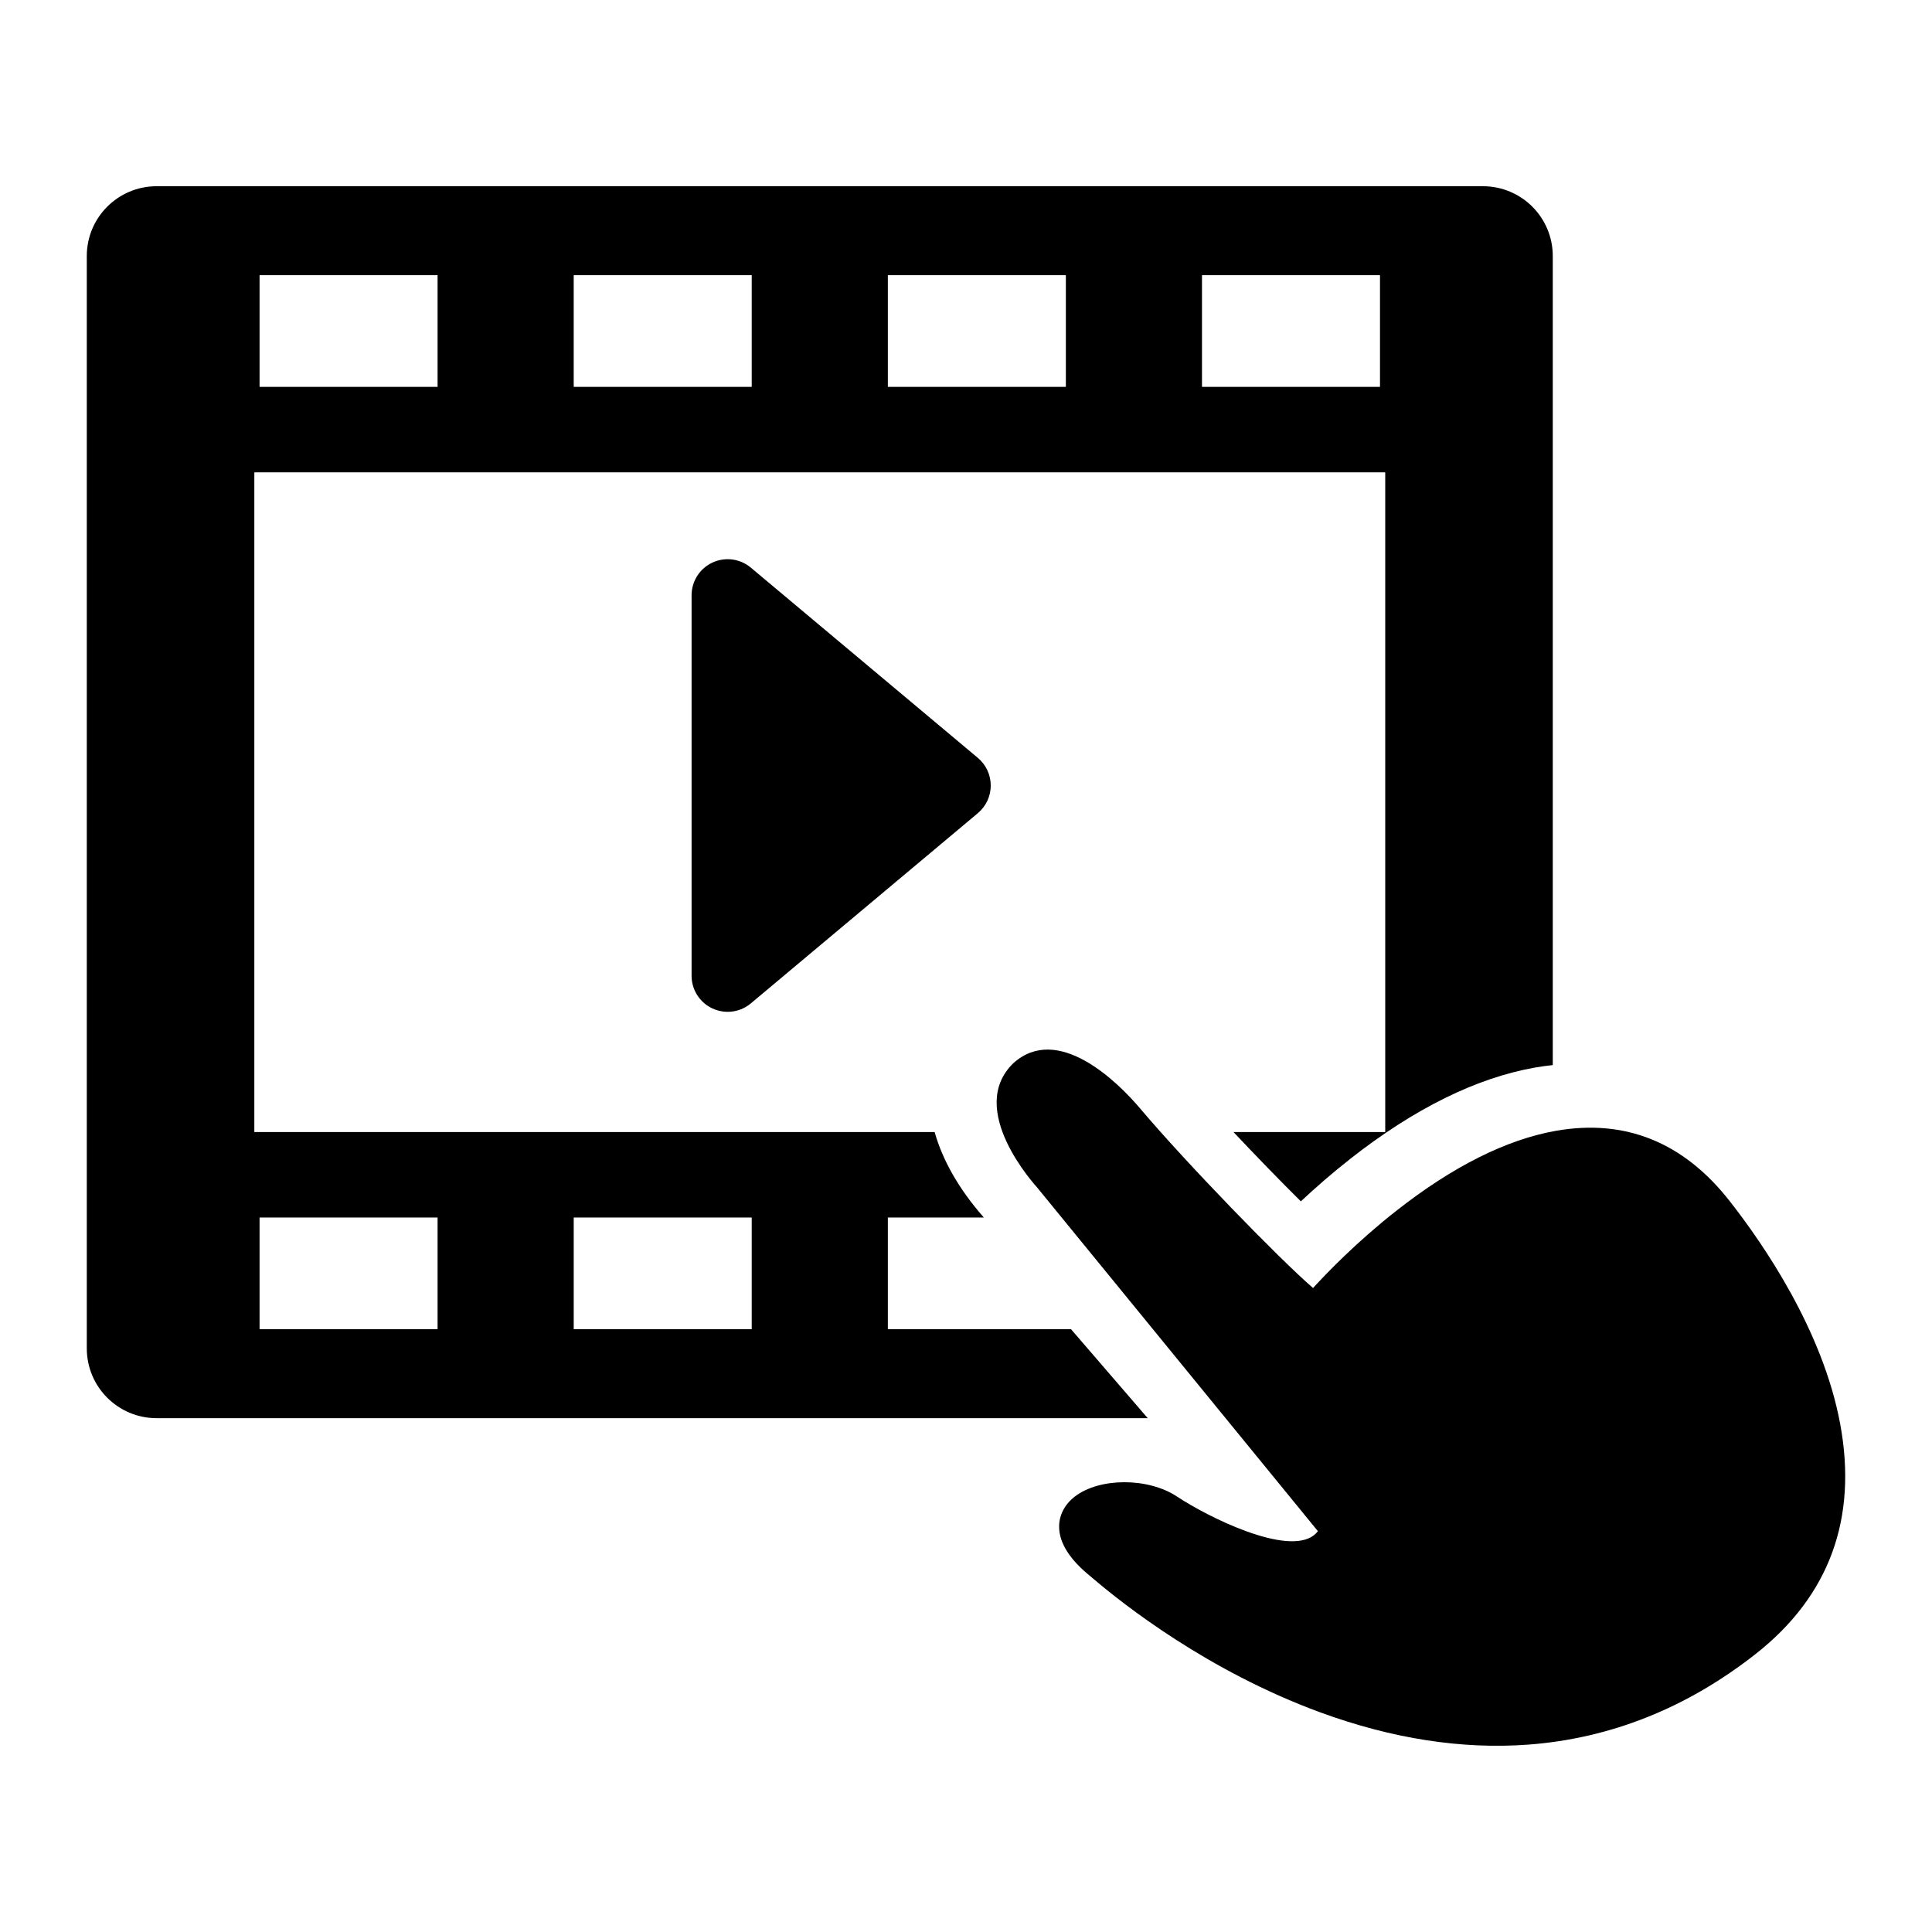 <?xml version="1.0" encoding="utf-8"?>
<!-- Generator: Adobe Illustrator 16.0.0, SVG Export Plug-In . SVG Version: 6.00 Build 0)  -->
<!DOCTYPE svg PUBLIC "-//W3C//DTD SVG 1.1//EN" "http://www.w3.org/Graphics/SVG/1.1/DTD/svg11.dtd">
<svg version="1.1" id="Layer_1" xmlns="http://www.w3.org/2000/svg" xmlns:xlink="http://www.w3.org/1999/xlink" x="0px" y="0px"
	 width="512px" height="512px" viewBox="0 0 512 512" enable-background="new 0 0 512 512" xml:space="preserve">
<g>
	<path d="M393.001,49.354H41.5c-10.218,0-18.5,8.283-18.5,18.5v289.476c0,10.218,8.282,18.5,18.5,18.5h262.662l-20.326-23.572
		h-48.548v-29.601h25.435l-0.183-0.224c-6.49-7.407-10.784-15.06-12.85-22.429H67.4V125.179h299.7v174.825h-40.213
		c6.104,6.487,12.491,13.053,17.851,18.369c3.759-3.521,8.193-7.416,13.159-11.315c16.925-13.288,33.388-21.414,48.932-24.151
		c1.563-0.275,3.121-0.481,4.672-0.649V67.854C411.501,57.637,403.219,49.354,393.001,49.354z M152.038,322.656h47.175v29.601
		h-47.175V322.656z M68.787,322.656h47.176v29.601H68.787V322.656z M115.963,102.525H68.787v-29.6h47.176V102.525z M199.213,102.525
		h-47.175v-29.6h47.175V102.525z M282.463,102.525h-47.175v-29.6h47.175V102.525z M365.713,102.525h-47.175v-29.6h47.175V102.525z"
		/>
	<path d="M487.662,377.329c-4.595-24.766-20.357-47.663-29.344-59.112c-12.191-15.53-27.666-21.766-45.99-18.538
		c-13.086,2.305-27.307,9.429-42.27,21.177c-10.574,8.303-18.558,16.611-22.088,20.479c-8.874-7.643-33.653-33.175-45.818-47.572
		c-6.109-7.23-21.865-22.605-33.621-11.991c-12.654,12.3,5.882,32.396,6.364,32.978l74.362,91.025
		c-0.301,0.404-0.637,0.752-1.023,1.055c-7.131,5.6-27.943-4.691-36.342-10.245c-7.68-5.076-20.611-5.037-27.137,0.085
		c-2.613,2.053-4.059,4.842-4.076,7.854c-0.021,4.337,2.816,8.82,8.423,13.313c0.062,0.051,0.175,0.15,0.337,0.289
		c8.287,7.1,30.764,24.783,60.447,35.668c19.027,6.979,37.564,9.854,55.102,8.55c21.754-1.621,42.025-9.694,60.246-23.999
		C484.781,422.994,492.327,402.465,487.662,377.329z"/>
	<path d="M198.976,150.427c-2.845-2.387-6.815-2.905-10.183-1.335c-3.365,1.57-5.517,4.948-5.517,8.662v100.832
		c0,3.715,2.151,7.092,5.517,8.662c1.291,0.604,2.671,0.898,4.042,0.898c2.204,0,4.386-0.763,6.141-2.233l60.163-50.416
		c2.168-1.817,3.419-4.501,3.419-7.328s-1.251-5.511-3.419-7.327L198.976,150.427z"/>
</g>
</svg>
